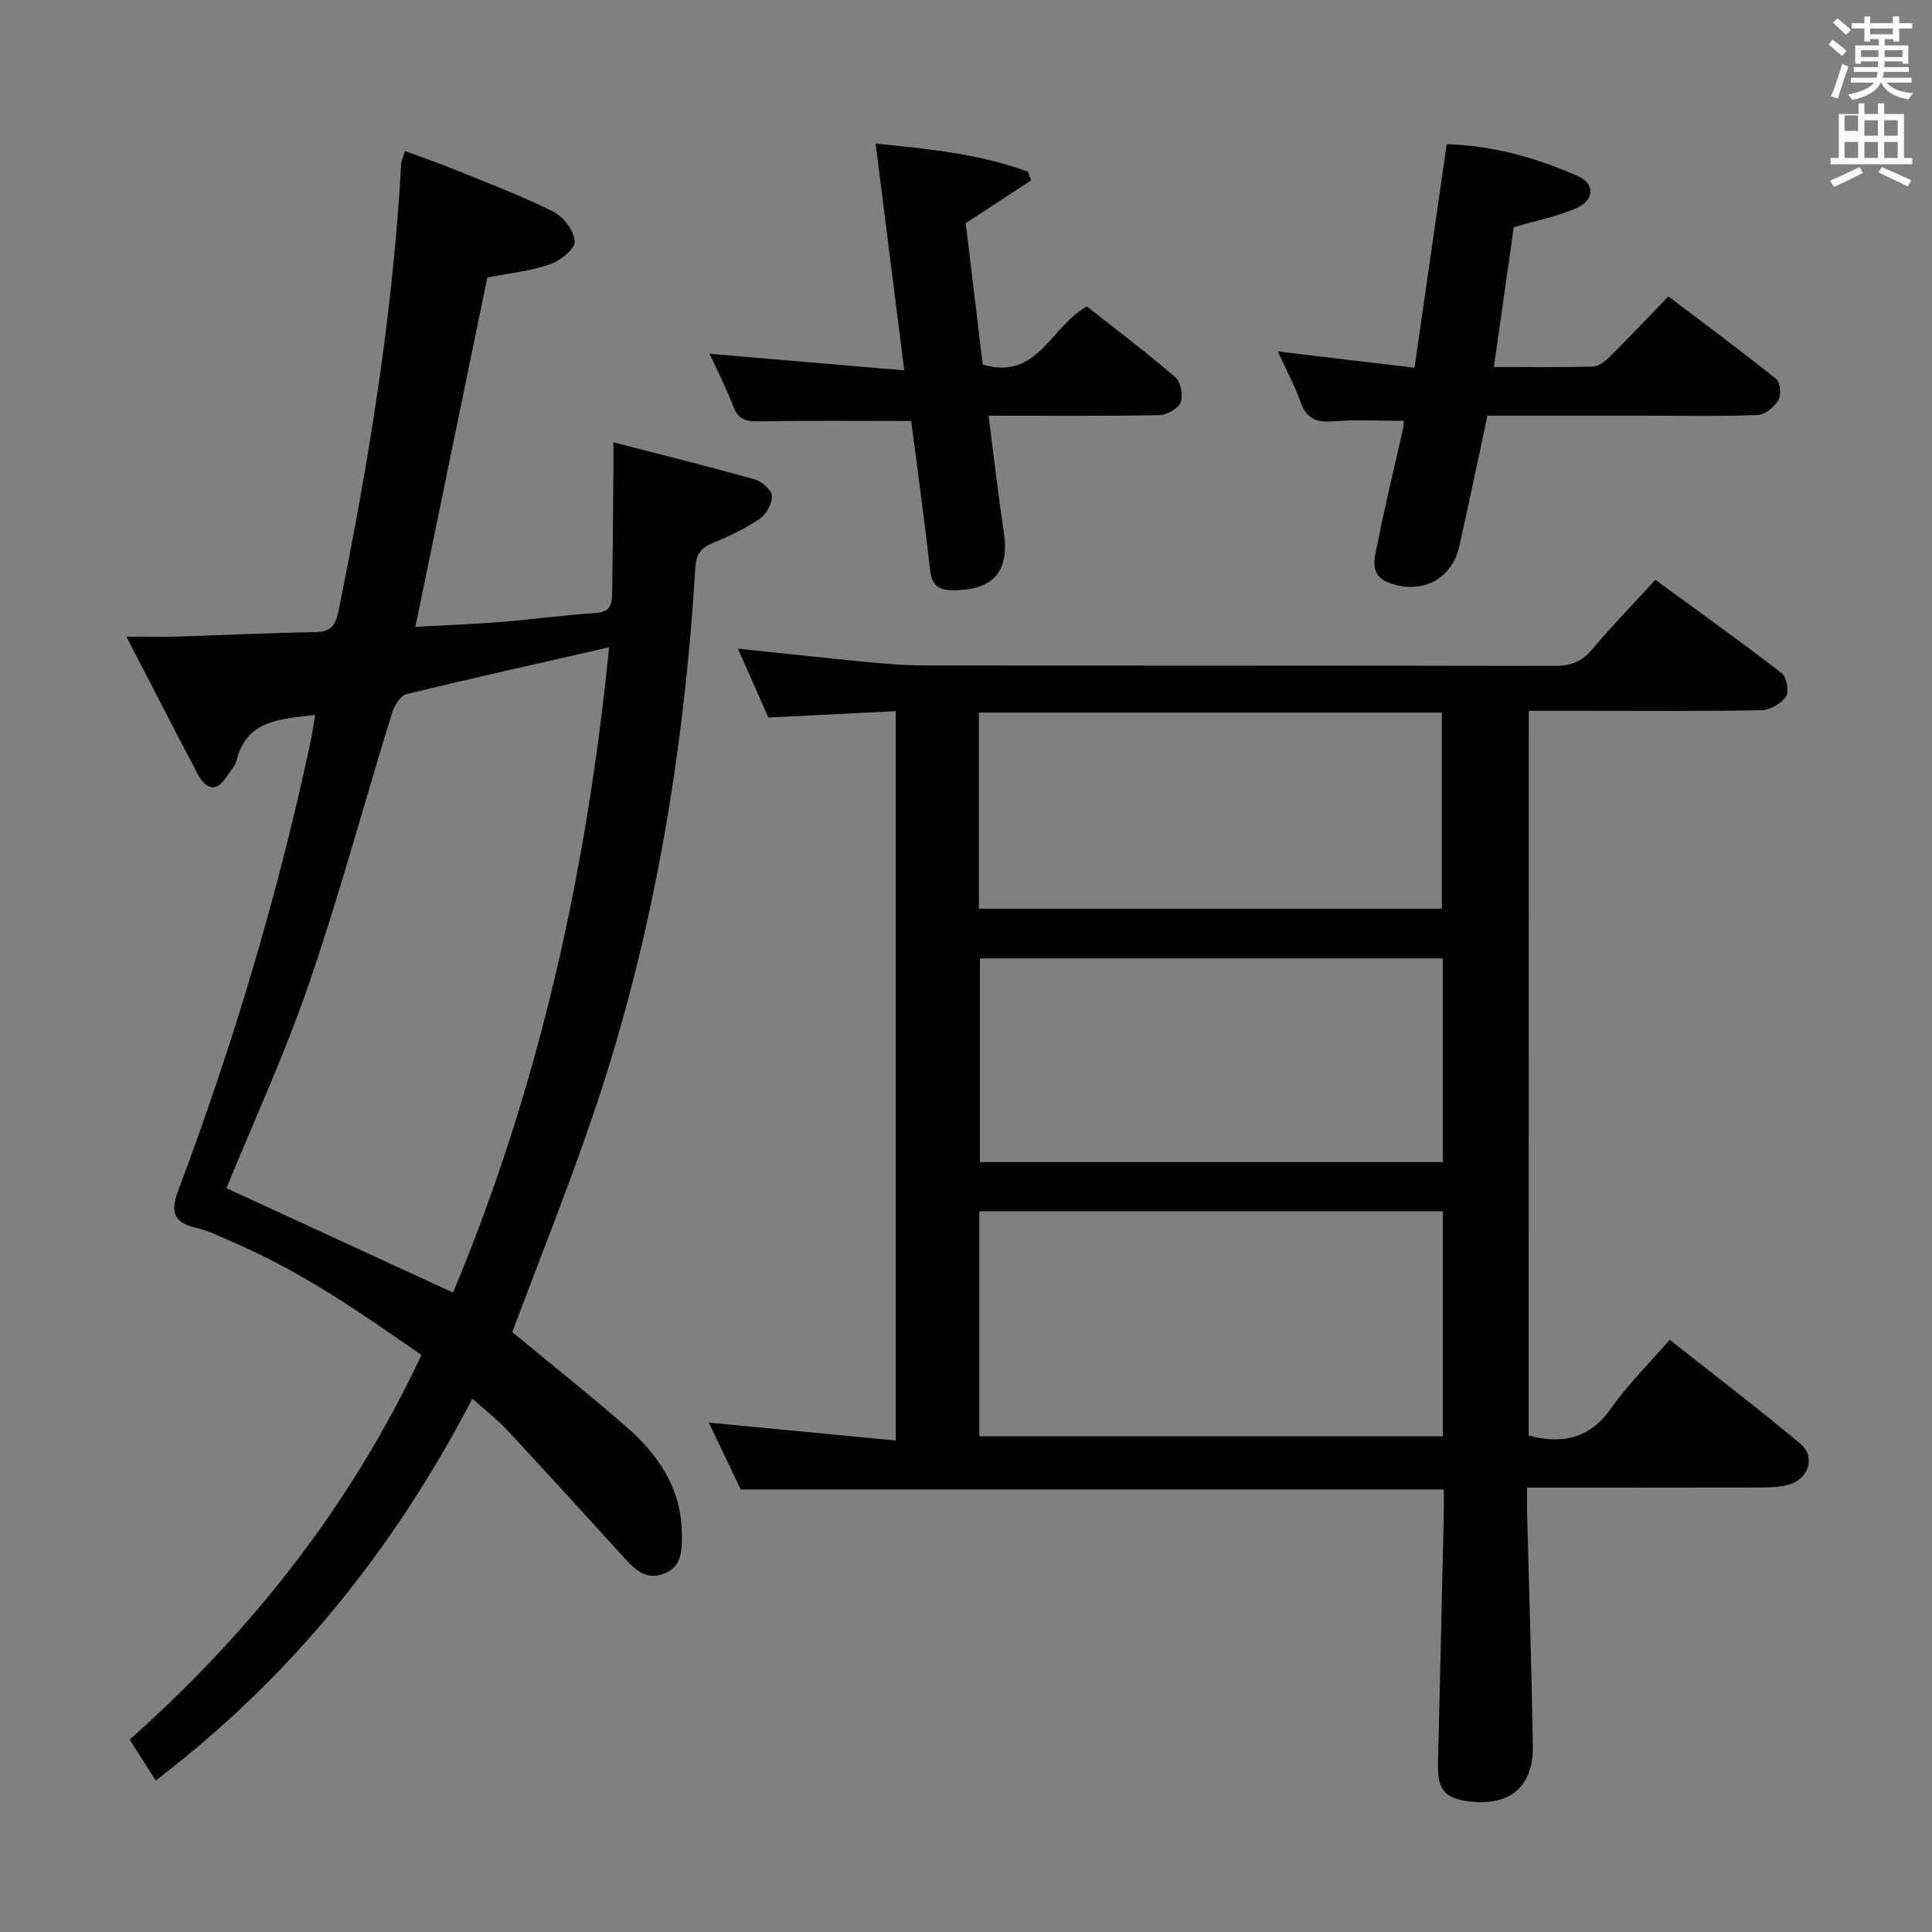 <svg enable-background="new 0 0 400 400" viewBox="0 0 400 400" xmlns="http://www.w3.org/2000/svg"><rect x="0" y="0" width="400" height="400" fill="#808080" stroke="none"/><path d="m378.6 9.2.8-1c.9.7 1.9 1.4 2.9 2.3l-.9 1.1c-1.1-.9-2-1.7-2.8-2.4zm.5 10.7c.9-2.1 1.6-4.3 2.3-6.7.4.2.8.4 1.3.6-.7 2.1-1.5 4.3-2.2 6.6zm.4-15.2.9-.9c1 .8 2 1.6 2.8 2.4l-1 1c-1-.9-1.9-1.8-2.7-2.5zm12.5-1.3h1.2v1.4h2.7v1.1h-2.7v2.7h-1.2v-.5h-1.8v1.3h4.9v3.8h-1.2v-.5h-3.7c0 .4-.1.9-.1 1.2h5.1v1h-5.2c0 .5-.1.9-.2 1.2h6v1h-5.2c1.1 1.3 2.9 2 5.5 2.2-.4.4-.7.8-.9 1.3-2.9-.5-4.8-1.6-5.7-3.5h-.1c-.8 1.7-2.7 2.9-5.9 3.6-.2-.4-.6-.8-.9-1.1 2.8-.6 4.6-1.4 5.4-2.5h-4.8v-1h5.3c.1-.3.2-.7.2-1.2h-4.9v-1h5c0-.4 0-.8.1-1.2h-3.6v.5h-1.2v-3.8h4.9v-1.3h-1.8v.5h-1.2v-2.7h-2.6v-1.1h2.6v-1.4h1.2v1.4h4.7v-1.4zm-6.7 8.4h3.6c0-.4 0-.9 0-1.4h-3.6zm1.9-4.7h4.7v-1.2h-4.7zm6.7 3.3h-3.7v1.4h3.7z" fill="#fafbfa"/><path d="m384.7 21.4h1.3v2.2h2.8v-2.2h1.3v2.2h4.1v9.1h1.7v1.3h-16.9v-1.3h1.7v-9.1h4.1v-2.2zm.3 13.2.7 1.2c-1.8.9-3.8 1.9-6 2.9-.2-.4-.5-.8-.8-1.3 2.4-1 4.4-2 6.1-2.8zm-3.1-7.5h2.8v-3.2h-2.8v4.2zm0 5.6h2.8v-3.3h-2.8zm4.1-4.6h2.8v-3.2h-2.8zm0 4.6h2.8v-3.3h-2.8zm3.6 1.9c2.1.9 4.1 1.8 6.1 2.7l-.7 1.3c-2.2-1.1-4.2-2-6.1-2.9zm3.3-9.7h-2.8v3.2h2.8zm-2.8 7.8h2.8v-3.3h-2.8z" fill="#fafbfa"/><g fill="#010000"><path d="m316.5 297.23c7.19 1.86 12.73.53 17.09-5.7 3.41-4.87 7.73-9.1 12.11-14.14 9.17 7.25 18.28 14.19 27.06 21.53 3.21 2.68 1.68 7.35-2.43 8.46-1.89.51-3.94.58-5.92.59-15.82.04-31.65.02-48.24.02 0 2.01-.04 3.77.01 5.53.4 15.97.92 31.93 1.18 47.9.14 8.42-4.71 12.54-13.01 11.56-5.28-.62-6.76-2.42-6.63-7.87.42-17.14.81-34.29 1.2-51.43.04-1.65.01-3.3.01-5.3-48.51 0-96.73 0-145.56 0-2.03-4.24-4.29-8.99-6.61-13.84 13.01 1.24 25.62 2.45 38.69 3.7 0-50.71 0-100.58 0-151-8.76.44-17.32.87-26.36 1.32-2.01-4.54-4.12-9.31-6.31-14.27 9.51 1 18.53 2 27.57 2.86 3.8.36 7.63.62 11.45.63 43.33.04 86.66 0 130 .09 3.25.01 5.6-.77 7.76-3.33 4.06-4.84 8.48-9.37 13.17-14.49 8.84 6.47 17.61 12.73 26.14 19.31 1.03.79 1.58 3.83.89 4.85-.98 1.46-3.28 2.79-5.04 2.83-12.16.24-24.33.13-36.5.13-3.79 0-7.59 0-11.7 0-.02 50.28-.02 100.03-.02 150.06zm-113.74.15h95.96c0-15.73 0-31.02 0-46.6-32.08 0-63.94 0-95.96 0zm95.97-98.94c-32.22 0-63.94 0-95.85 0v42.16h95.85c0-14.11 0-27.88 0-42.16zm-96.06-10.31h95.85c0-13.86 0-27.25 0-40.6-32.14 0-63.86 0-95.85 0z"/><path d="m97.8 289.57c-16.33 31.35-37.54 57.7-65.56 79.06-1.77-2.77-3.44-5.4-5.4-8.47 25.22-22.37 45.76-48.41 60.42-79.62-12.37-8.63-24.61-17.12-38.41-23.09-2.74-1.18-5.46-2.61-8.33-3.27-5.12-1.17-5.08-3.82-3.5-8.03 11.34-30.18 20.53-61.01 27.28-92.55.37-1.73.6-3.49.95-5.6-7.18.93-14.19.94-16.31 9.54-.27 1.07-1.19 1.98-1.81 2.97-2.22 3.57-4.41 3.12-6.2-.27-4.8-9.08-9.47-18.22-14.76-28.43 4.45 0 7.66.08 10.87-.02 9.31-.28 18.61-.77 27.92-.9 3.26-.04 4.44-.99 5.12-4.37 6.22-30.62 11.28-61.38 12.98-92.63.03-.63.37-1.25.79-2.62 3.64 1.36 7.18 2.57 10.63 3.98 6.77 2.76 13.63 5.34 20.14 8.61 2.08 1.05 4.31 4.03 4.36 6.17.04 1.59-3.08 4-5.24 4.74-4.04 1.38-8.4 1.81-12.85 2.69-4.9 23.82-9.84 47.78-14.89 72.32 6.11-.34 11.88-.54 17.62-1 6.62-.53 13.21-1.44 19.84-1.87 3.26-.21 3.25-2.32 3.28-4.47.14-7.99.18-15.99.25-23.99.02-1.99 0-3.98 0-6.88 10.09 2.61 19.72 5 29.26 7.69 1.47.41 3.5 2.18 3.56 3.4.08 1.59-1.17 3.83-2.55 4.77-3 2.04-6.36 3.63-9.73 5.02-2.48 1.02-3.4 2.31-3.57 5.11-2.32 38.11-8.5 75.55-20.68 111.81-5.22 15.56-11.39 30.81-17.22 46.43 7.41 6.13 15.59 12.63 23.48 19.49 6.69 5.82 11.55 12.8 11.63 22.22.03 3.46.07 6.91-3.81 8.35-3.85 1.42-6.18-1.21-8.48-3.74-7.94-8.73-15.89-17.45-23.93-26.09-2-2.15-4.38-3.98-7.15-6.46zm-4-21.95c17.83-42.59 27.71-87.3 32.31-133.61-14.55 3.32-28.31 6.37-41.99 9.72-1.25.31-2.5 2.4-2.96 3.9-5.78 18.71-10.88 37.65-17.24 56.16-4.99 14.54-11.48 28.58-17.04 42.21 15.47 7.14 30.96 14.27 46.92 21.62z"/><path d="m313.41 47.04c-1.35 9.47-2.7 18.96-4.12 28.94 6.94 0 13.75.11 20.55-.1 1.25-.04 2.64-1.23 3.64-2.22 3.9-3.87 7.66-7.86 11.94-12.29 7.69 5.82 15.12 11.32 22.33 17.11.85.68 1.07 3.33.44 4.38-.84 1.42-2.76 3-4.28 3.06-7.65.31-15.32.14-22.99.14-10.96 0-21.93 0-32.96 0-1.99 9.28-3.85 18.18-5.83 27.05-1.52 6.83-7.78 10.03-14.44 7.59-4.37-1.6-3.07-5.17-2.51-8.04 1.55-7.97 3.5-15.86 5.28-23.78.11-.47.09-.97.15-1.75-4.94 0-9.82-.3-14.63.1-3.53.29-5.52-.63-6.73-4.04-1.21-3.4-2.95-6.62-4.69-10.42 9.48 1.13 18.44 2.2 28.3 3.37 2.25-15.62 4.43-30.8 6.67-46.3 9.53.33 18.59 2.79 27.24 6.67 3.52 1.58 3.33 4.99-.5 6.63-3.94 1.69-8.22 2.53-12.86 3.9z"/><path d="m188.65 87.16c-10.97 0-21.26-.12-31.54.08-2.7.05-4.28-.43-5.3-3.11-1.4-3.69-3.22-7.22-4.89-10.88 13.38 1.14 26.48 2.25 40.29 3.43-2.04-16.17-3.92-31.1-5.92-46.95 11.07 1.12 21.55 2.13 31.54 5.83.21.6.42 1.2.64 1.79-4.28 2.8-8.55 5.59-13.53 8.85 1.1 9.17 2.3 19.16 3.52 29.27 11.44 3.43 14.09-8.01 21.59-12.01 5.91 4.66 12.27 9.46 18.29 14.64 1.13.97 1.65 3.8 1.08 5.22-.52 1.3-2.89 2.6-4.47 2.63-11.46.22-22.92.12-35.28.12 1.07 8.26 1.95 16.08 3.13 23.86 1.26 8.28-1.97 12.2-10.28 12.28-2.98.03-4.56-.84-4.94-4.1-1.18-10.51-2.64-21-3.93-30.95z"/></g></svg>